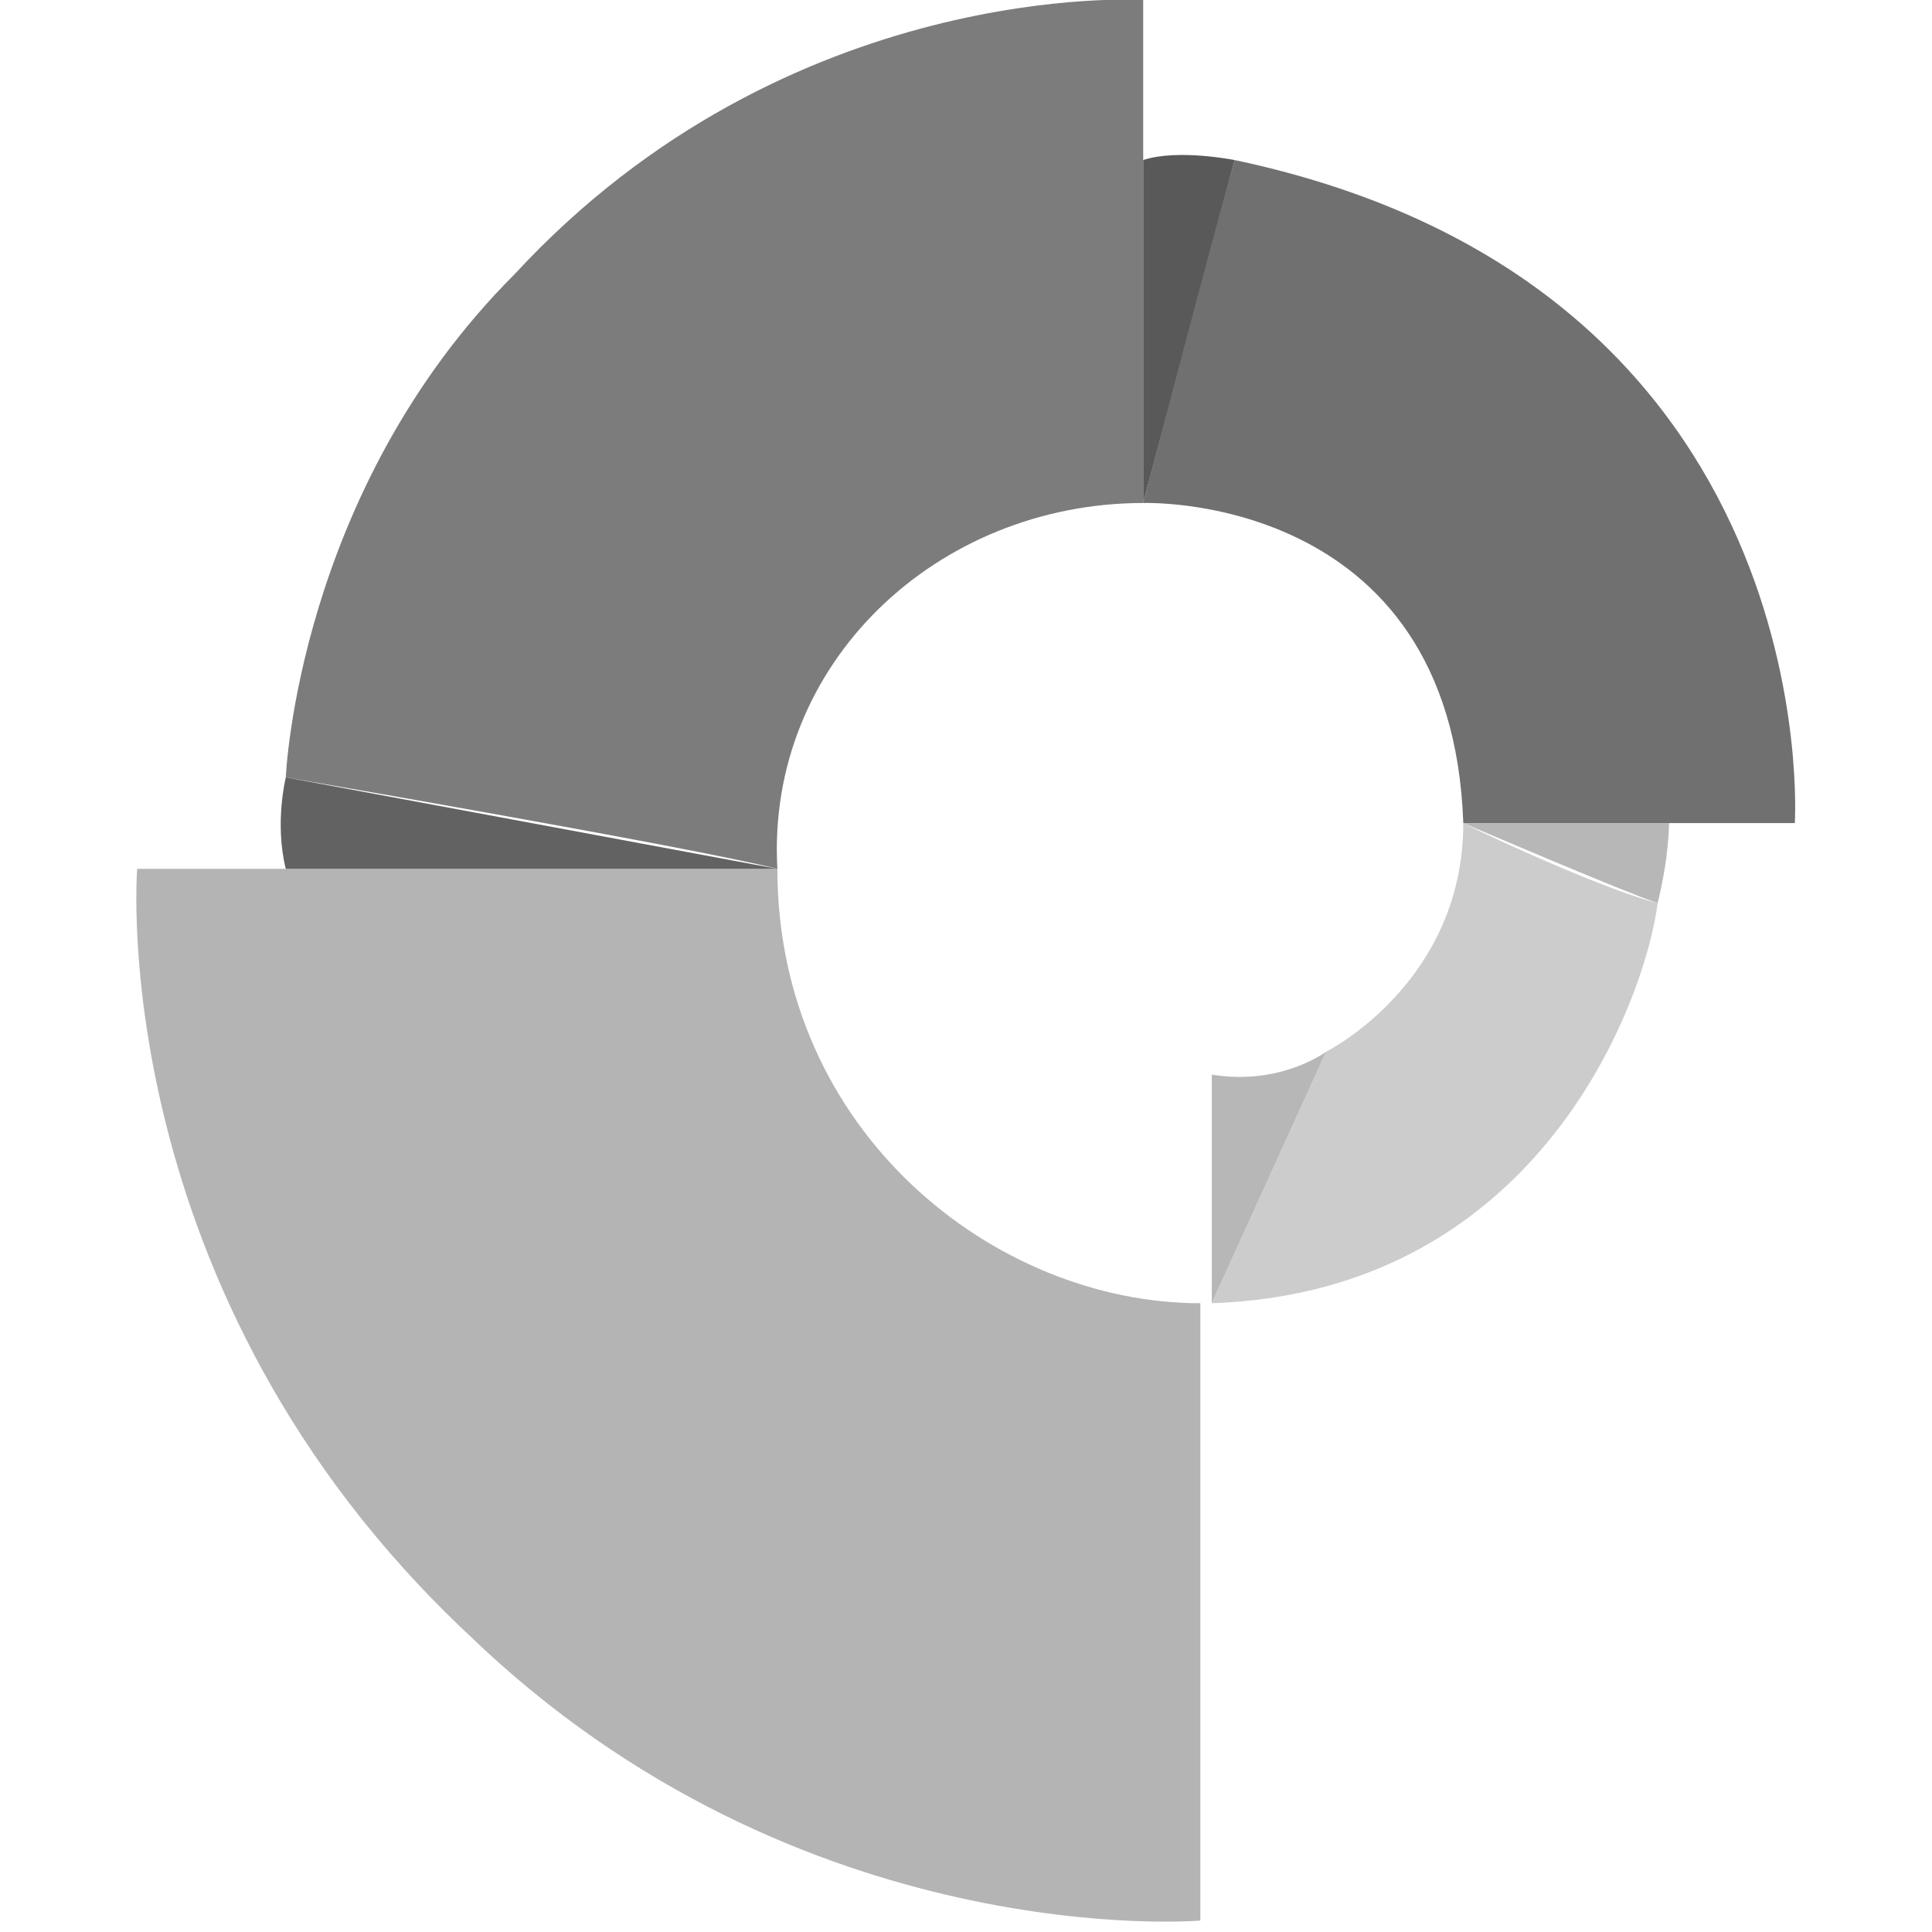 <?xml version="1.0" encoding="utf-8"?>
<!-- Generator: Adobe Illustrator 21.0.0, SVG Export Plug-In . SVG Version: 6.00 Build 0)  -->
<svg version="1.1" id="Capa_1" xmlns="http://www.w3.org/2000/svg" xmlns:xlink="http://www.w3.org/1999/xlink" x="0px" y="0px"
	 viewBox="0 0 16.9 16.9" style="enable-background:new 0 0 16.9 16.9;" xml:space="preserve">
<style type="text/css">
	.st0{fill:#B4B4B4;}
	.st1{fill:#7C7C7C;}
	.st2{fill:#626262;}
	.st3{fill:#595959;}
	.st4{fill:#707070;}
	.st5{fill:#CCCCCC;}
	.st6{fill:#B7B7B7;}
</style>
<path class="st0" d="M6.8,7.6H1.2c0,0-0.3,3.7,2.9,6.7c2.9,2.8,6.4,2.5,6.4,2.5v-5.4C8.7,11.4,6.8,9.9,6.8,7.6z"/>
<path class="st1" d="M10,4.4V0c0,0-3.1-0.2-5.5,2.4c-1.9,1.9-2,4.4-2,4.4s3.5,0.6,4.3,0.8C6.7,5.8,8.2,4.4,10,4.4z"/>
<path class="st2" d="M2.5,6.8c0,0-0.1,0.4,0,0.8h4.3L2.5,6.8z"/>
<path class="st3" d="M10,4.4l0.8-3c0,0-0.5-0.1-0.8,0V4.4z"/>
<path class="st4" d="M10,4.4c0,0,2.7-0.1,2.8,2.8h2.9c0,0,0.3-4.7-4.9-5.8C10.6,2.1,10,4.4,10,4.4z"/>
<path class="st5" d="M10.6,11.4l1-2.2c0,0,1.2-0.6,1.2-2c0.4,0.2,1.3,0.6,1.7,0.7C14.4,8.7,13.5,11.3,10.6,11.4z"/>
<path class="st6" d="M11.6,9.2c0,0-0.4,0.3-1,0.2v2L11.6,9.2z M12.8,7.2h1.8c0,0,0,0.3-0.1,0.7C14.2,7.8,12.8,7.2,12.8,7.2z"/>
</svg>
